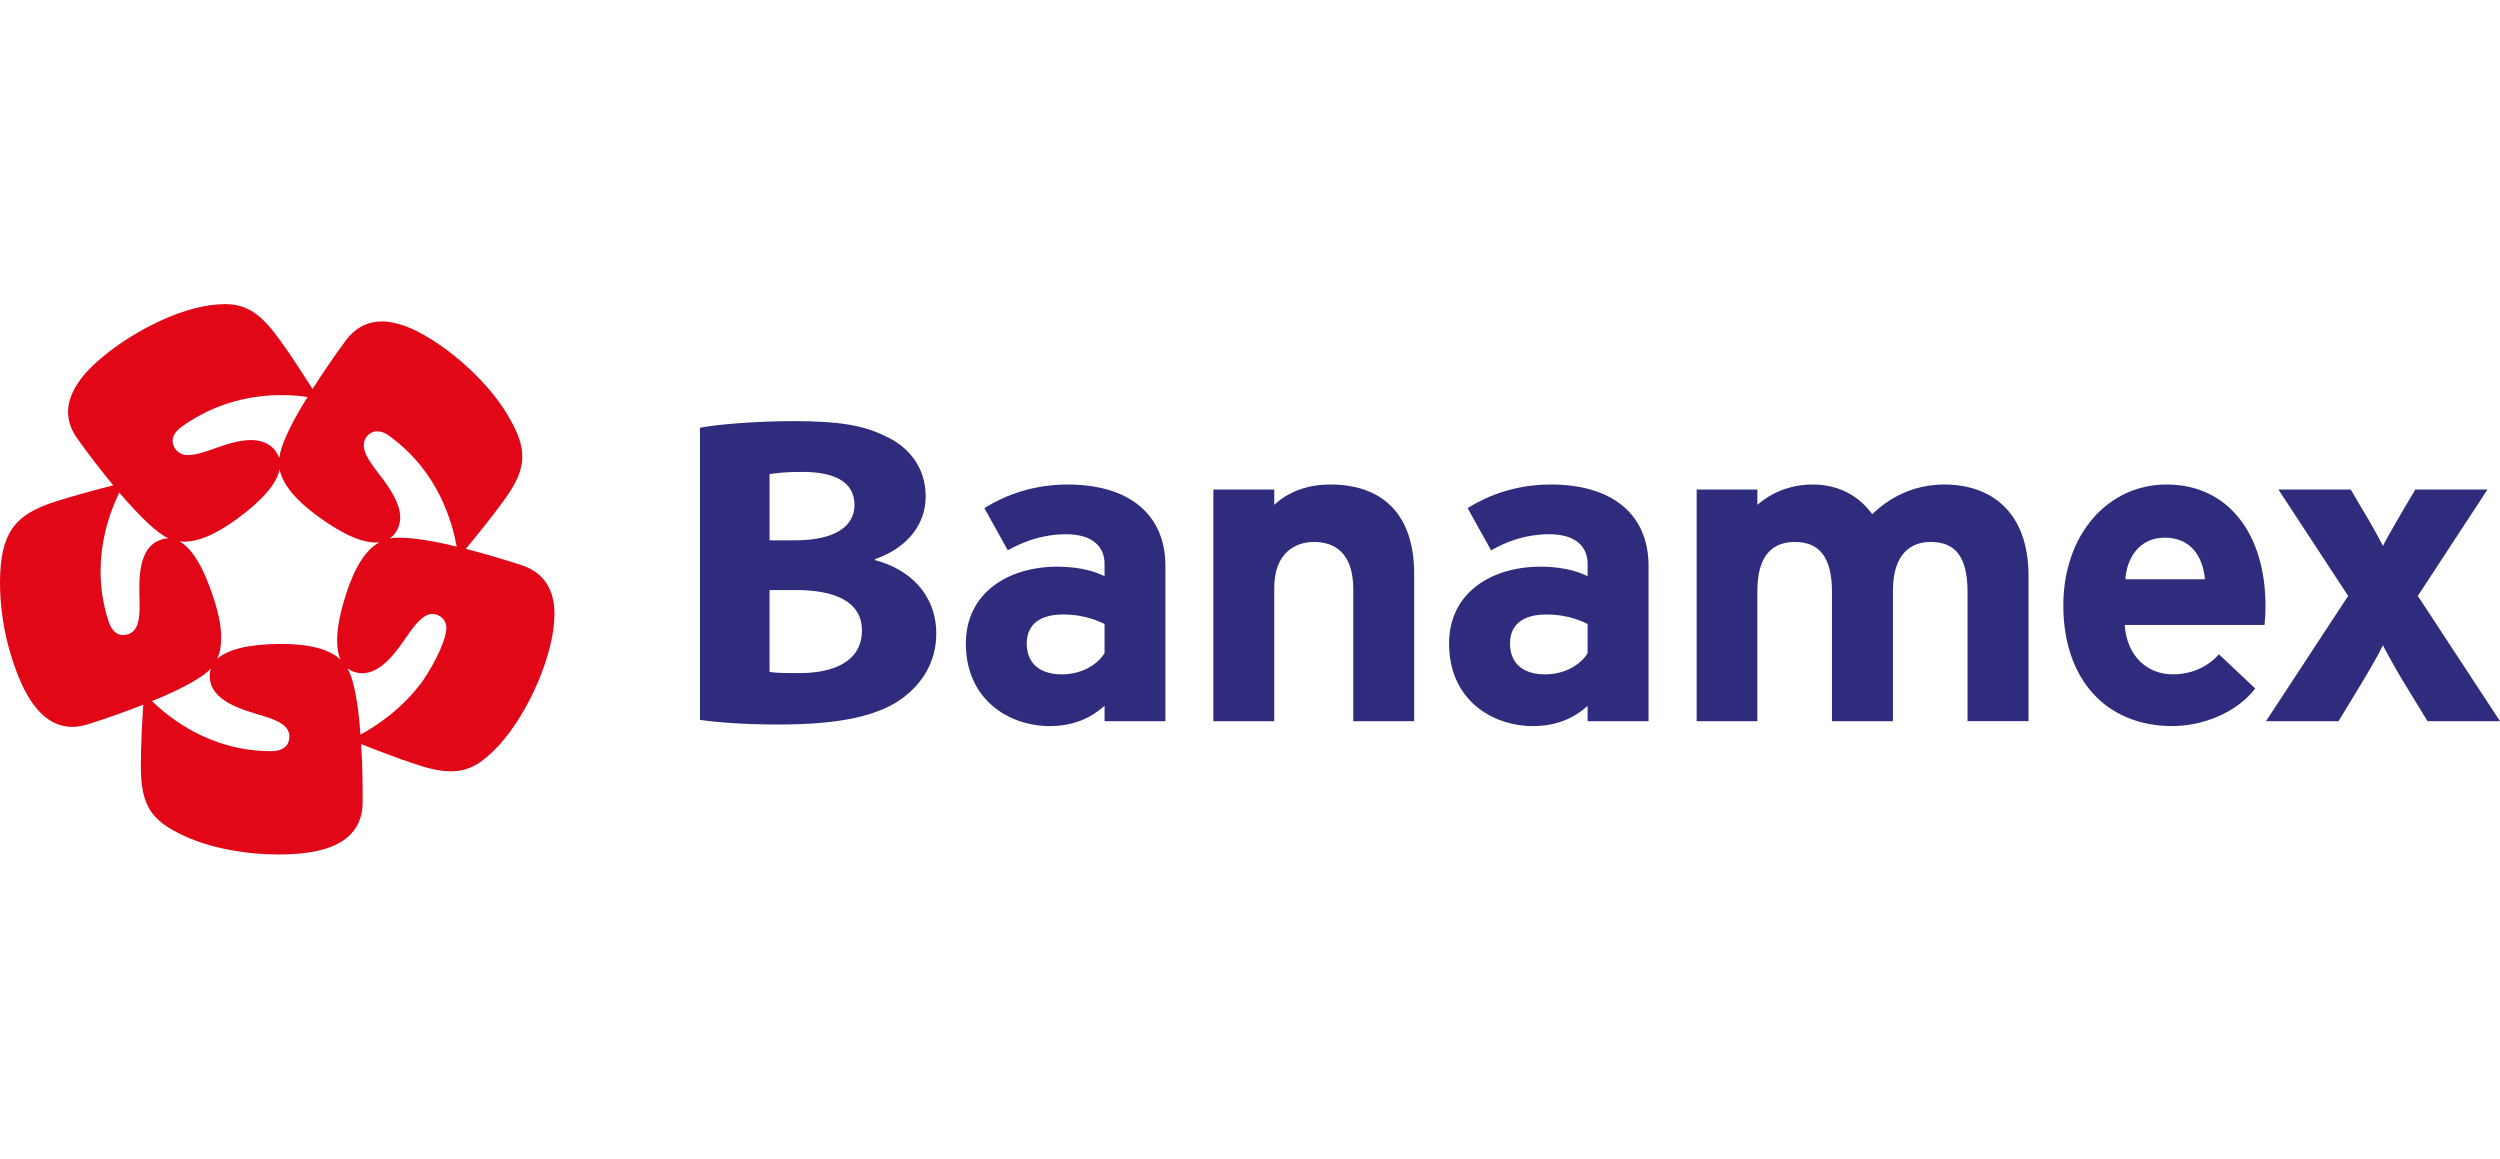 <?xml version="1.0" encoding="utf-8"?>
<!-- Generator: Adobe Illustrator 16.0.0, SVG Export Plug-In . SVG Version: 6.00 Build 0)  -->
<!DOCTYPE svg PUBLIC "-//W3C//DTD SVG 1.1//EN" "http://www.w3.org/Graphics/SVG/1.1/DTD/svg11.dtd">
<svg version="1.1" id="Capa_1" xmlns="http://www.w3.org/2000/svg" xmlns:xlink="http://www.w3.org/1999/xlink" x="0px" y="0px"
	 width="86.311px" height="40px" viewBox="0 0 86.311 40" enable-background="new 0 0 86.311 40" xml:space="preserve">
<g>
	<path fill-rule="evenodd" clip-rule="evenodd" fill="#2F2C7D" d="M26.568,16.369c0.208-0.034,0.533-0.077,1.133-0.077
		c1.13,0,1.799,0.355,1.799,1.14c0,0.74-0.671,1.223-2.071,1.223h-0.86V16.369L26.568,16.369z M24.165,24.853
		c0.537,0.079,1.451,0.161,2.727,0.161c2.152,0,3.455-0.315,4.258-0.905c0.688-0.504,1.174-1.258,1.174-2.229
		c0-1.382-0.95-2.24-2.115-2.541v-0.033c1.198-0.422,1.75-1.271,1.75-2.168c0-1.01-0.599-1.718-1.373-2.071
		c-0.769-0.384-1.615-0.528-3.183-0.528c-1.264,0-2.63,0.109-3.237,0.229V24.853L24.165,24.853z M26.568,20.371h0.913
		c1.28,0,2.277,0.366,2.277,1.394c0,1.094-1.018,1.473-2.149,1.473c-0.47,0-0.788,0-1.041-0.04V20.371L26.568,20.371z"/>
	<path fill-rule="evenodd" clip-rule="evenodd" fill="#2F2C7D" d="M83.808,24.898l-0.807-1.322
		c-0.288-0.473-0.581-0.997-0.732-1.301c-0.139,0.304-0.457,0.845-0.73,1.301l-0.802,1.322h-2.505l2.837-4.325l-2.408-3.671h2.498
		l0.38,0.649c0.292,0.474,0.578,0.996,0.73,1.295c0.151-0.299,0.459-0.821,0.732-1.295l0.387-0.649h2.49l-2.404,3.671l2.837,4.325
		H83.808L83.808,24.898z"/>
	<path fill-rule="evenodd" clip-rule="evenodd" fill="#2F2C7D" d="M38.134,22.55c-0.233,0.384-0.779,0.732-1.467,0.732
		c-0.899,0-1.219-0.505-1.219-1.064c0-0.641,0.434-1.003,1.253-1.003c0.815,0,1.312,0.274,1.433,0.329V22.55L38.134,22.55z
		 M40.235,24.898v-5.362c0-1.795-1.278-2.809-3.379-2.809c-1.564,0-2.595,0.646-2.871,0.815L34.794,19
		c0.175-0.092,0.938-0.556,2.013-0.556c0.944,0,1.327,0.46,1.327,1.016v0.429c-0.188-0.082-0.689-0.325-1.632-0.325
		c-1.676,0-3.156,0.889-3.156,2.654c0,1.934,1.48,2.85,2.905,2.85c1.13,0,1.713-0.562,1.883-0.699v0.53H40.235L40.235,24.898z"/>
	<path fill-rule="evenodd" clip-rule="evenodd" fill="#2F2C7D" d="M54.811,22.55c-0.226,0.384-0.774,0.732-1.463,0.732
		c-0.897,0-1.216-0.505-1.216-1.064c0-0.641,0.433-1.003,1.254-1.003c0.81,0,1.31,0.274,1.425,0.329V22.55L54.811,22.55z
		 M56.915,24.898v-5.362c0-1.795-1.271-2.809-3.377-2.809c-1.567,0-2.595,0.646-2.87,0.815L51.479,19
		c0.171-0.092,0.93-0.556,2.007-0.556c0.949,0,1.325,0.46,1.325,1.016v0.429c-0.182-0.082-0.682-0.325-1.626-0.325
		c-1.681,0-3.157,0.889-3.157,2.654c0,1.934,1.477,2.85,2.903,2.85c1.135,0,1.721-0.562,1.88-0.699v0.53H56.915L56.915,24.898z"/>
	<path fill-rule="evenodd" clip-rule="evenodd" fill="#2F2C7D" d="M46.721,24.898v-4.554c0-1.282-0.669-1.633-1.357-1.633
		c-0.654,0-1.371,0.384-1.371,1.586v4.601h-2.102v-7.996h2.102v0.527c0.168-0.153,0.766-0.702,1.935-0.702
		c1.67,0,2.896,0.893,2.896,3.095v5.076H46.721L46.721,24.898z"/>
	<path fill-rule="evenodd" clip-rule="evenodd" fill="#2F2C7D" d="M67.928,24.898v-4.463c0-1.274-0.464-1.724-1.278-1.724
		c-0.694,0-1.297,0.426-1.297,1.682v4.505h-2.105v-4.463c0-1.25-0.476-1.724-1.282-1.724c-0.741,0-1.294,0.432-1.294,1.682v4.505
		h-2.096v-7.996h2.096v0.527c0.153-0.129,0.803-0.702,1.914-0.702c1.337,0,1.925,0.868,2.053,1.023
		c0.133-0.116,0.996-1.023,2.48-1.023c1.687,0,2.914,1.008,2.914,3.146v5.024H67.928L67.928,24.898z"/>
	<path fill-rule="evenodd" clip-rule="evenodd" fill="#2F2C7D" d="M76.123,19.998h-2.745c0.036-0.646,0.422-1.436,1.361-1.436
		C75.681,18.562,76.062,19.279,76.123,19.998L76.123,19.998z M78.214,20.906c0-2.462-1.281-4.179-3.415-4.179
		c-2.025,0-3.564,1.724-3.564,4.179c0,2.531,1.462,4.161,3.765,4.161c1.063,0,2.226-0.47,2.861-1.297l-1.253-1.181
		c-0.106,0.113-0.61,0.692-1.593,0.692c-0.863,0-1.586-0.607-1.661-1.705h4.827C78.198,21.421,78.214,21.215,78.214,20.906
		L78.214,20.906z"/>
	<path fill-rule="evenodd" clip-rule="evenodd" fill="#E10717" d="M6.612,23.563c-0.339,0.194-0.819,0.425-1.366,0.642
		c0.601,0.579,2.01,1.729,4.117,1.729c0.464,0,0.629-0.243,0.629-0.503c0-0.354-0.348-0.544-0.889-0.708
		c-0.69-0.213-1.864-0.496-1.864-1.395c0-0.09,0.015-0.173,0.043-0.251C7.086,23.292,6.843,23.425,6.612,23.563L6.612,23.563z
		 M13.02,14.891c-0.26,0-0.462,0.232-0.462,0.474c0,0.235,0.154,0.502,0.392,0.825c0.334,0.434,0.867,1.08,0.867,1.681
		c0,0.375-0.222,0.626-0.364,0.72c0.119-0.025,0.24-0.027,0.358-0.027c0.425,0,1.178,0.11,1.957,0.308
		c-0.15-0.812-0.614-2.578-2.315-3.812C13.289,14.931,13.144,14.891,13.02,14.891L13.02,14.891z M12.258,23.869
		c0.081,0.381,0.146,0.902,0.187,1.492c0.514-0.279,1.411-0.849,2.146-1.847c0.526-0.777,0.819-1.511,0.819-1.825
		c0-0.354-0.291-0.492-0.482-0.492c-0.268,0-0.521,0.26-0.801,0.659c-0.413,0.584-1.048,1.614-1.896,1.341
		c-0.09-0.028-0.166-0.072-0.236-0.119C12.14,23.324,12.196,23.601,12.258,23.869L12.258,23.869z M11.946,20.522
		c0.344-1.074,0.741-1.573,1.152-1.799c-0.522,0.063-1.265-0.272-2.091-0.876c-0.912-0.659-1.266-1.195-1.353-1.648
		c-0.097,0.519-0.65,1.119-1.474,1.718c-0.914,0.662-1.531,0.833-1.987,0.772c0.466,0.255,0.859,0.967,1.173,1.938
		c0.19,0.569,0.271,1.025,0.271,1.384c0,0.312-0.052,0.557-0.146,0.742c0.389-0.355,1.183-0.521,2.204-0.521
		c1.131,0,1.725,0.229,2.065,0.544c-0.086-0.178-0.121-0.41-0.121-0.673C11.64,21.675,11.747,21.126,11.946,20.522L11.946,20.522z
		 M12.521,27.685c0,1.691-1.873,1.815-2.944,1.815c-1.006,0-2.25-0.192-3.211-0.638c-1.154-0.527-1.504-1.054-1.504-2.42
		c0-0.715,0.049-1.603,0.084-2.113c-0.594,0.235-1.248,0.467-1.886,0.669c-1.605,0.527-2.309-1.223-2.638-2.237
		C0.112,21.809,0,20.871,0,20.121c0-1.767,0.552-2.36,1.879-2.794c0.674-0.216,1.532-0.445,2.032-0.572
		c-0.407-0.49-0.831-1.038-1.222-1.586c-0.235-0.319-0.339-0.64-0.339-0.94c0-0.973,0.993-1.78,1.648-2.259
		c0.817-0.589,2.396-1.47,3.763-1.47c0.754,0,1.24,0.332,1.856,1.175c0.42,0.57,0.899,1.325,1.173,1.755
		c0.343-0.537,0.733-1.112,1.131-1.652c0.36-0.493,0.804-0.68,1.254-0.68c0.811,0,1.646,0.552,2.194,0.94
		c0.816,0.598,1.71,1.482,2.228,2.414c0.289,0.504,0.437,0.912,0.435,1.316c0,0.469-0.209,0.927-0.646,1.524
		c-0.412,0.573-0.977,1.261-1.305,1.656c0.617,0.159,1.281,0.355,1.92,0.561c0.877,0.288,1.141,0.969,1.141,1.688
		c0,1.411-0.93,3.466-1.923,4.542c-0.568,0.607-1.021,0.89-1.639,0.89c-0.322,0-0.688-0.064-1.134-0.214
		c-0.675-0.215-1.503-0.537-1.979-0.727C12.511,26.325,12.521,27.012,12.521,27.685L12.521,27.685z M9.716,13.641
		c-0.95,0-2.216,0.213-3.44,1.089C6.04,14.9,5.958,15.077,5.958,15.223c0,0.144,0.117,0.488,0.532,0.488
		c0.588,0,1.373-0.518,2.182-0.518c0.758,0,0.943,0.546,0.969,0.628c0.028-0.352,0.336-1.104,0.979-2.114
		C10.388,13.669,10.078,13.641,9.716,13.641L9.716,13.641z M4.117,17.007c-0.359,0.752-1.021,2.443-0.369,4.445
		c0.146,0.445,0.424,0.528,0.673,0.445c0.337-0.109,0.41-0.498,0.399-1.062c-0.014-0.728-0.102-1.929,0.742-2.202
		c0.091-0.033,0.178-0.049,0.261-0.045C5.428,18.419,4.847,17.852,4.117,17.007L4.117,17.007z"/>
</g>
</svg>
